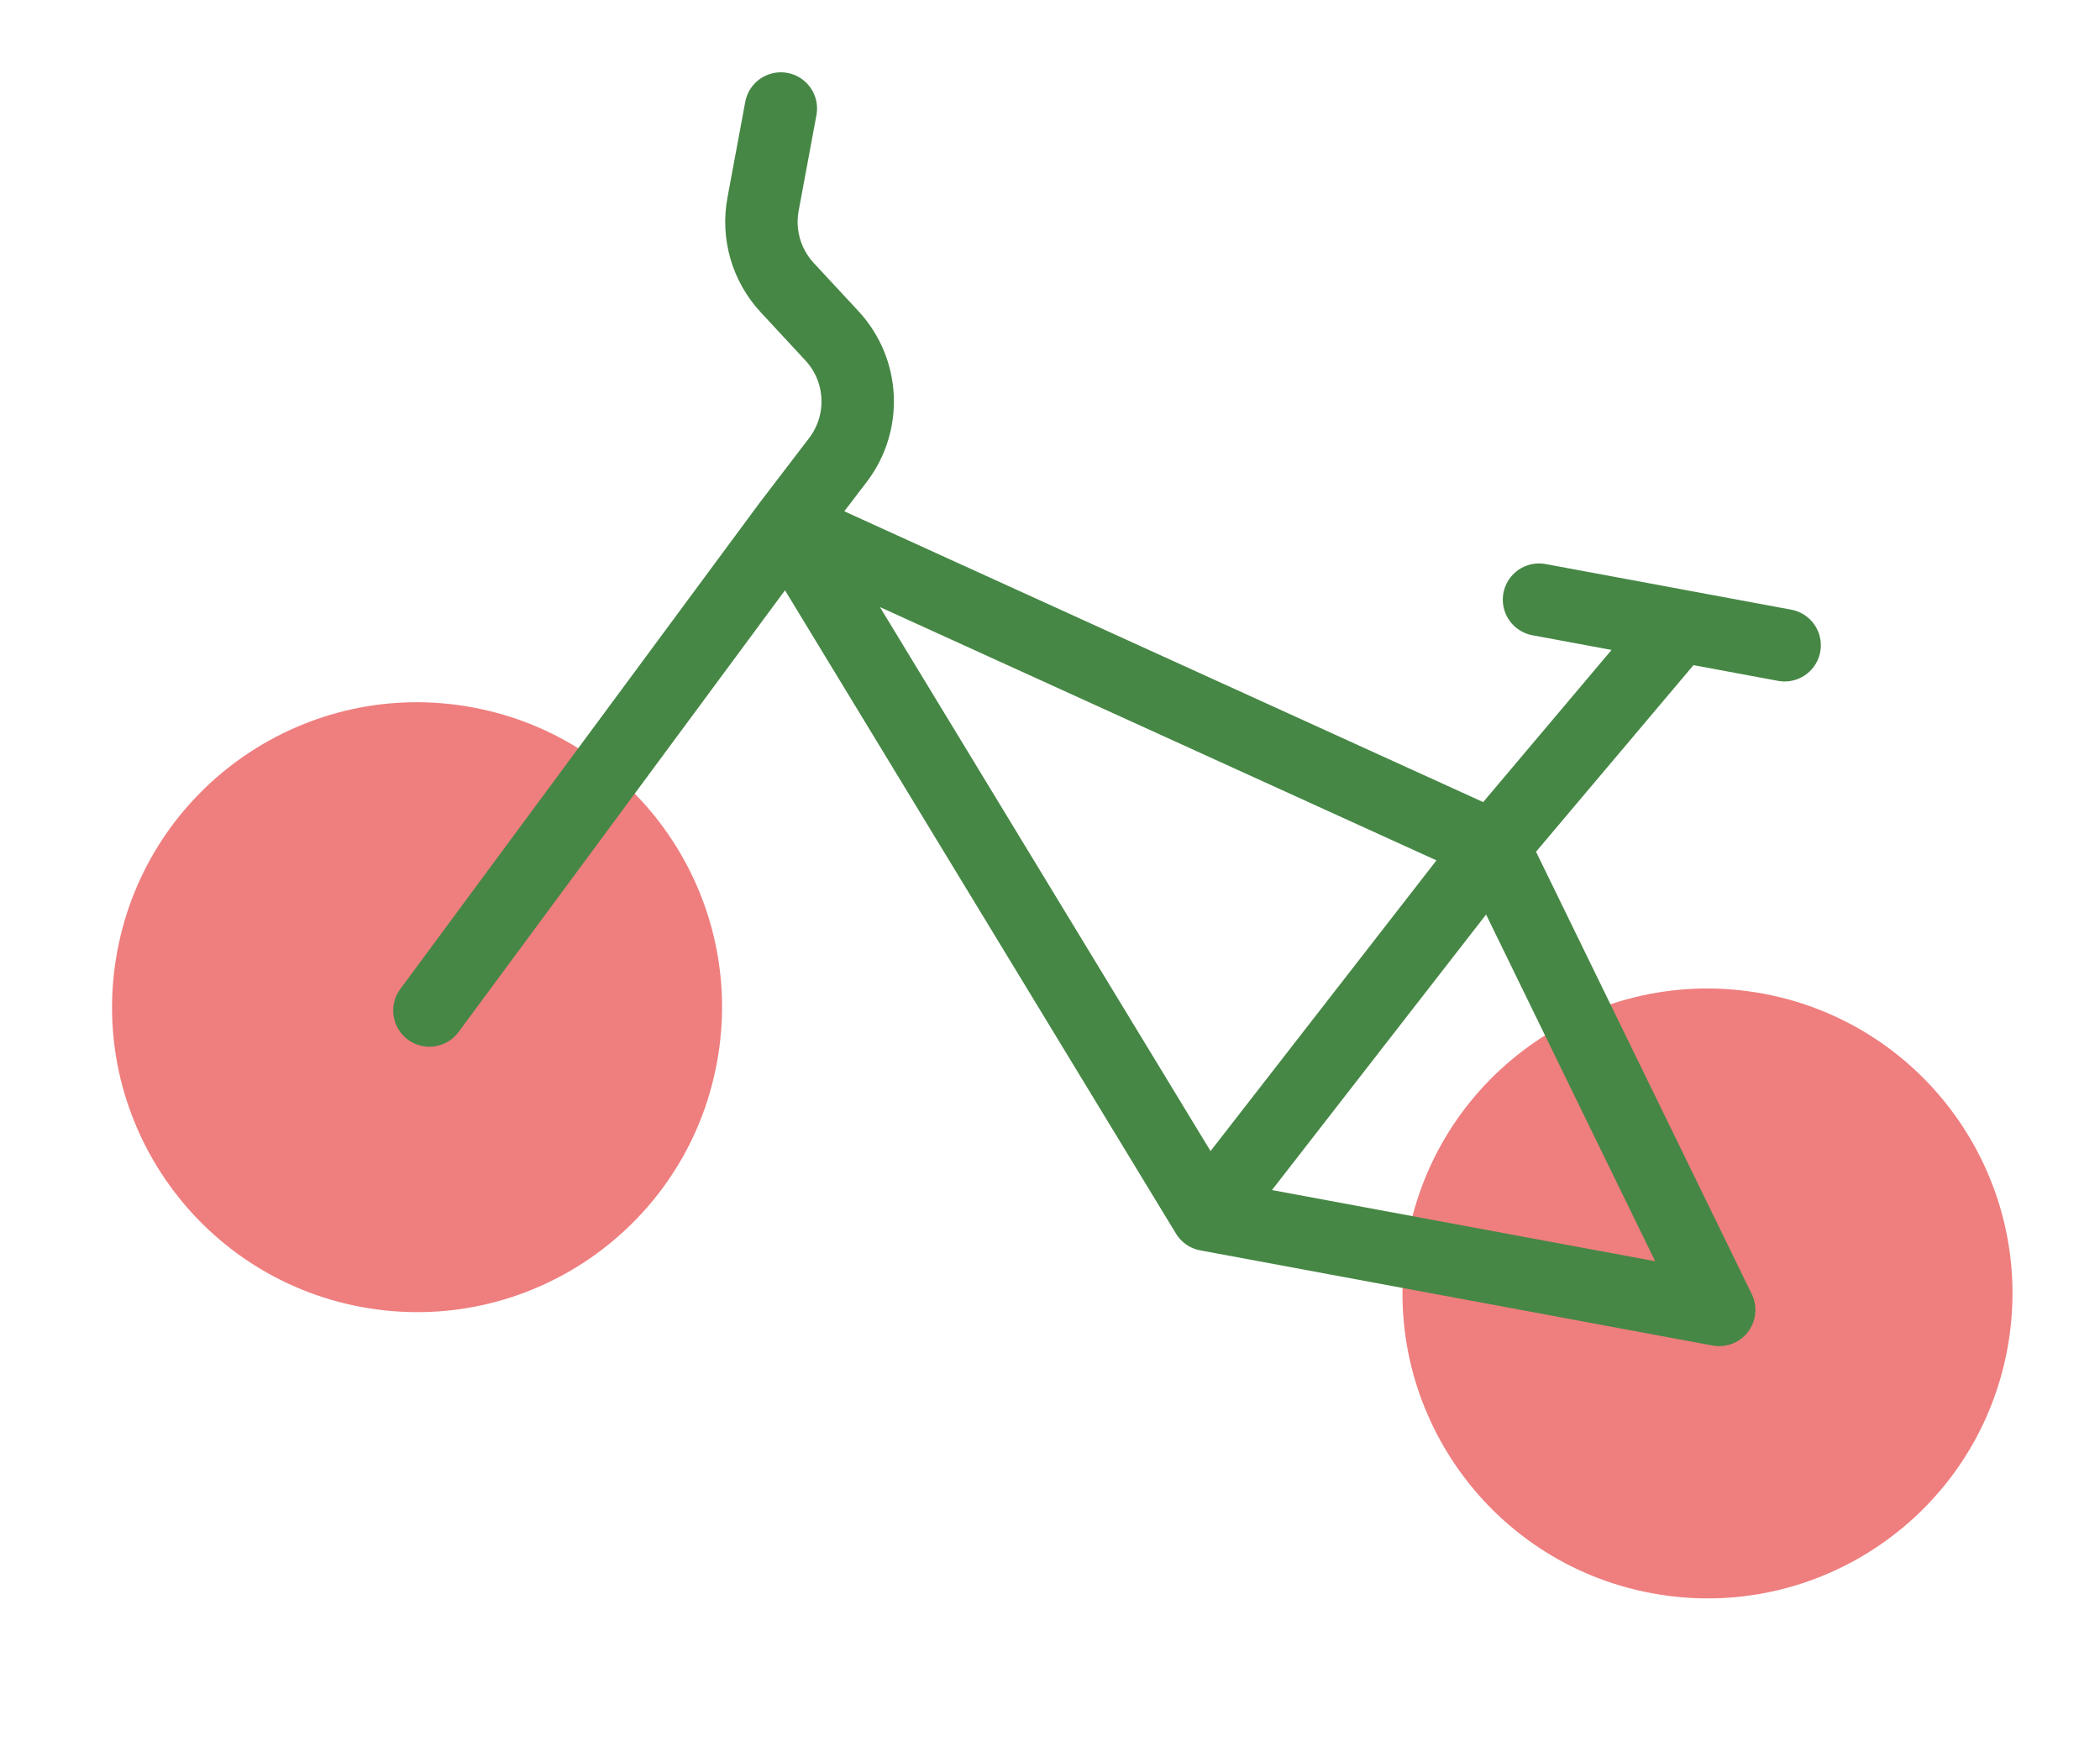 <svg width="87" height="73" viewBox="0 0 87 73" fill="none" xmlns="http://www.w3.org/2000/svg">
<circle cx="17.278" cy="41.734" r="12.634" transform="rotate(10.526 17.278 41.734)" fill="#EF7E7E"/>
<circle cx="70.739" cy="53.595" r="12.634" transform="rotate(10.526 70.739 53.595)" fill="#EF7E7E"/>
<path d="M17.79 41.872L32.643 21.771M32.349 4.496L31.612 8.464C31.381 9.708 31.751 10.987 32.611 11.915L34.466 13.915C35.79 15.342 35.894 17.516 34.712 19.063L32.643 21.771M32.643 21.771L61.859 35.072M32.643 21.771L50 50.336M61.859 35.072L71.224 54.279L50 50.336M61.859 35.072L50 50.336M61.859 35.072L69.574 25.927M69.574 25.927L63.759 24.847M69.574 25.927L73.935 26.737" stroke="#468745" stroke-width="3" stroke-linecap="round" stroke-linejoin="round"/>
</svg>
